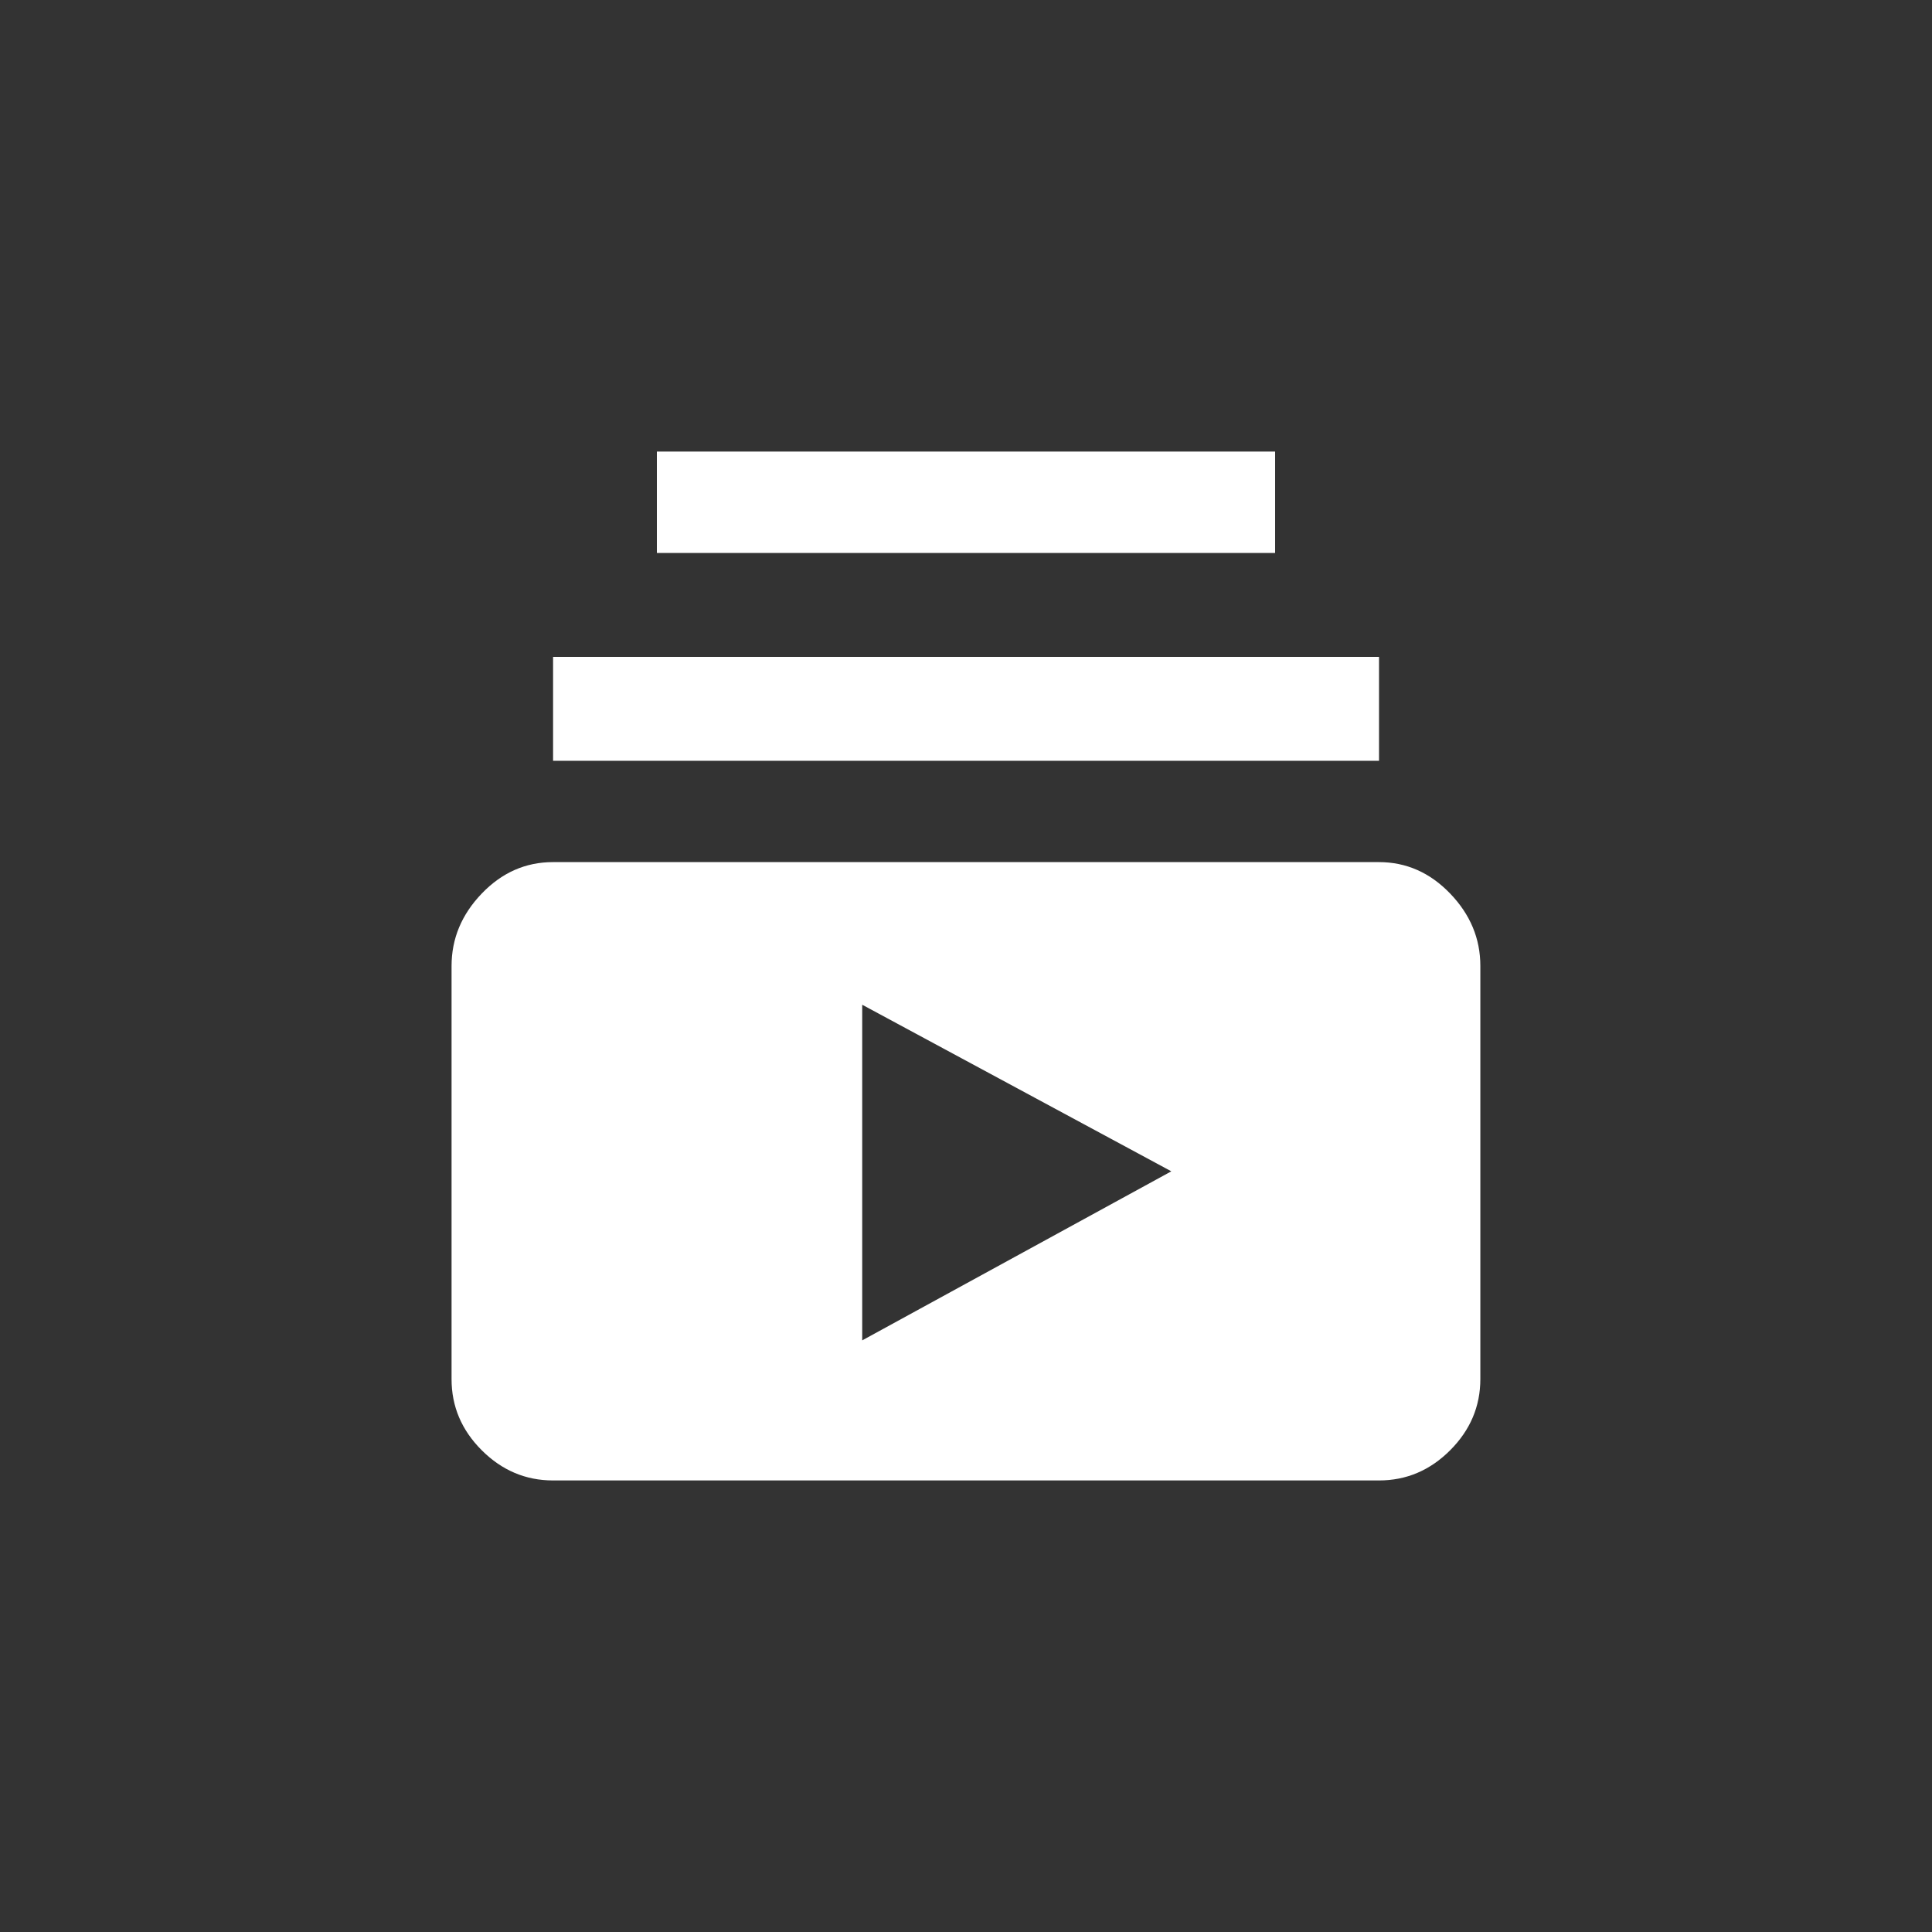 <!-- Generated by IcoMoon.io -->
<svg version="1.1" xmlns="http://www.w3.org/2000/svg" width="40" height="40" viewBox="0 0 40 40">
<rect x="0" y="0" width="40" height="40" fill="#333333" stroke="none"/>
<title>mt-subscriptions</title>
<path fill="#fff" d="M24.251 24.251l-6.4-3.449v6.949zM30.649 20v8.551q0 0.849-0.625 1.475t-1.475 0.625h-17.1q-0.849 0-1.475-0.625t-0.625-1.475v-8.551q0-0.849 0.625-1.5t1.475-0.651h17.1q0.849 0 1.475 0.651t0.625 1.5zM26.4 9.349v2.1h-12.8v-2.1h12.8zM28.551 15.751h-17.1v-2.151h17.1v2.151z"></path>
</svg>
